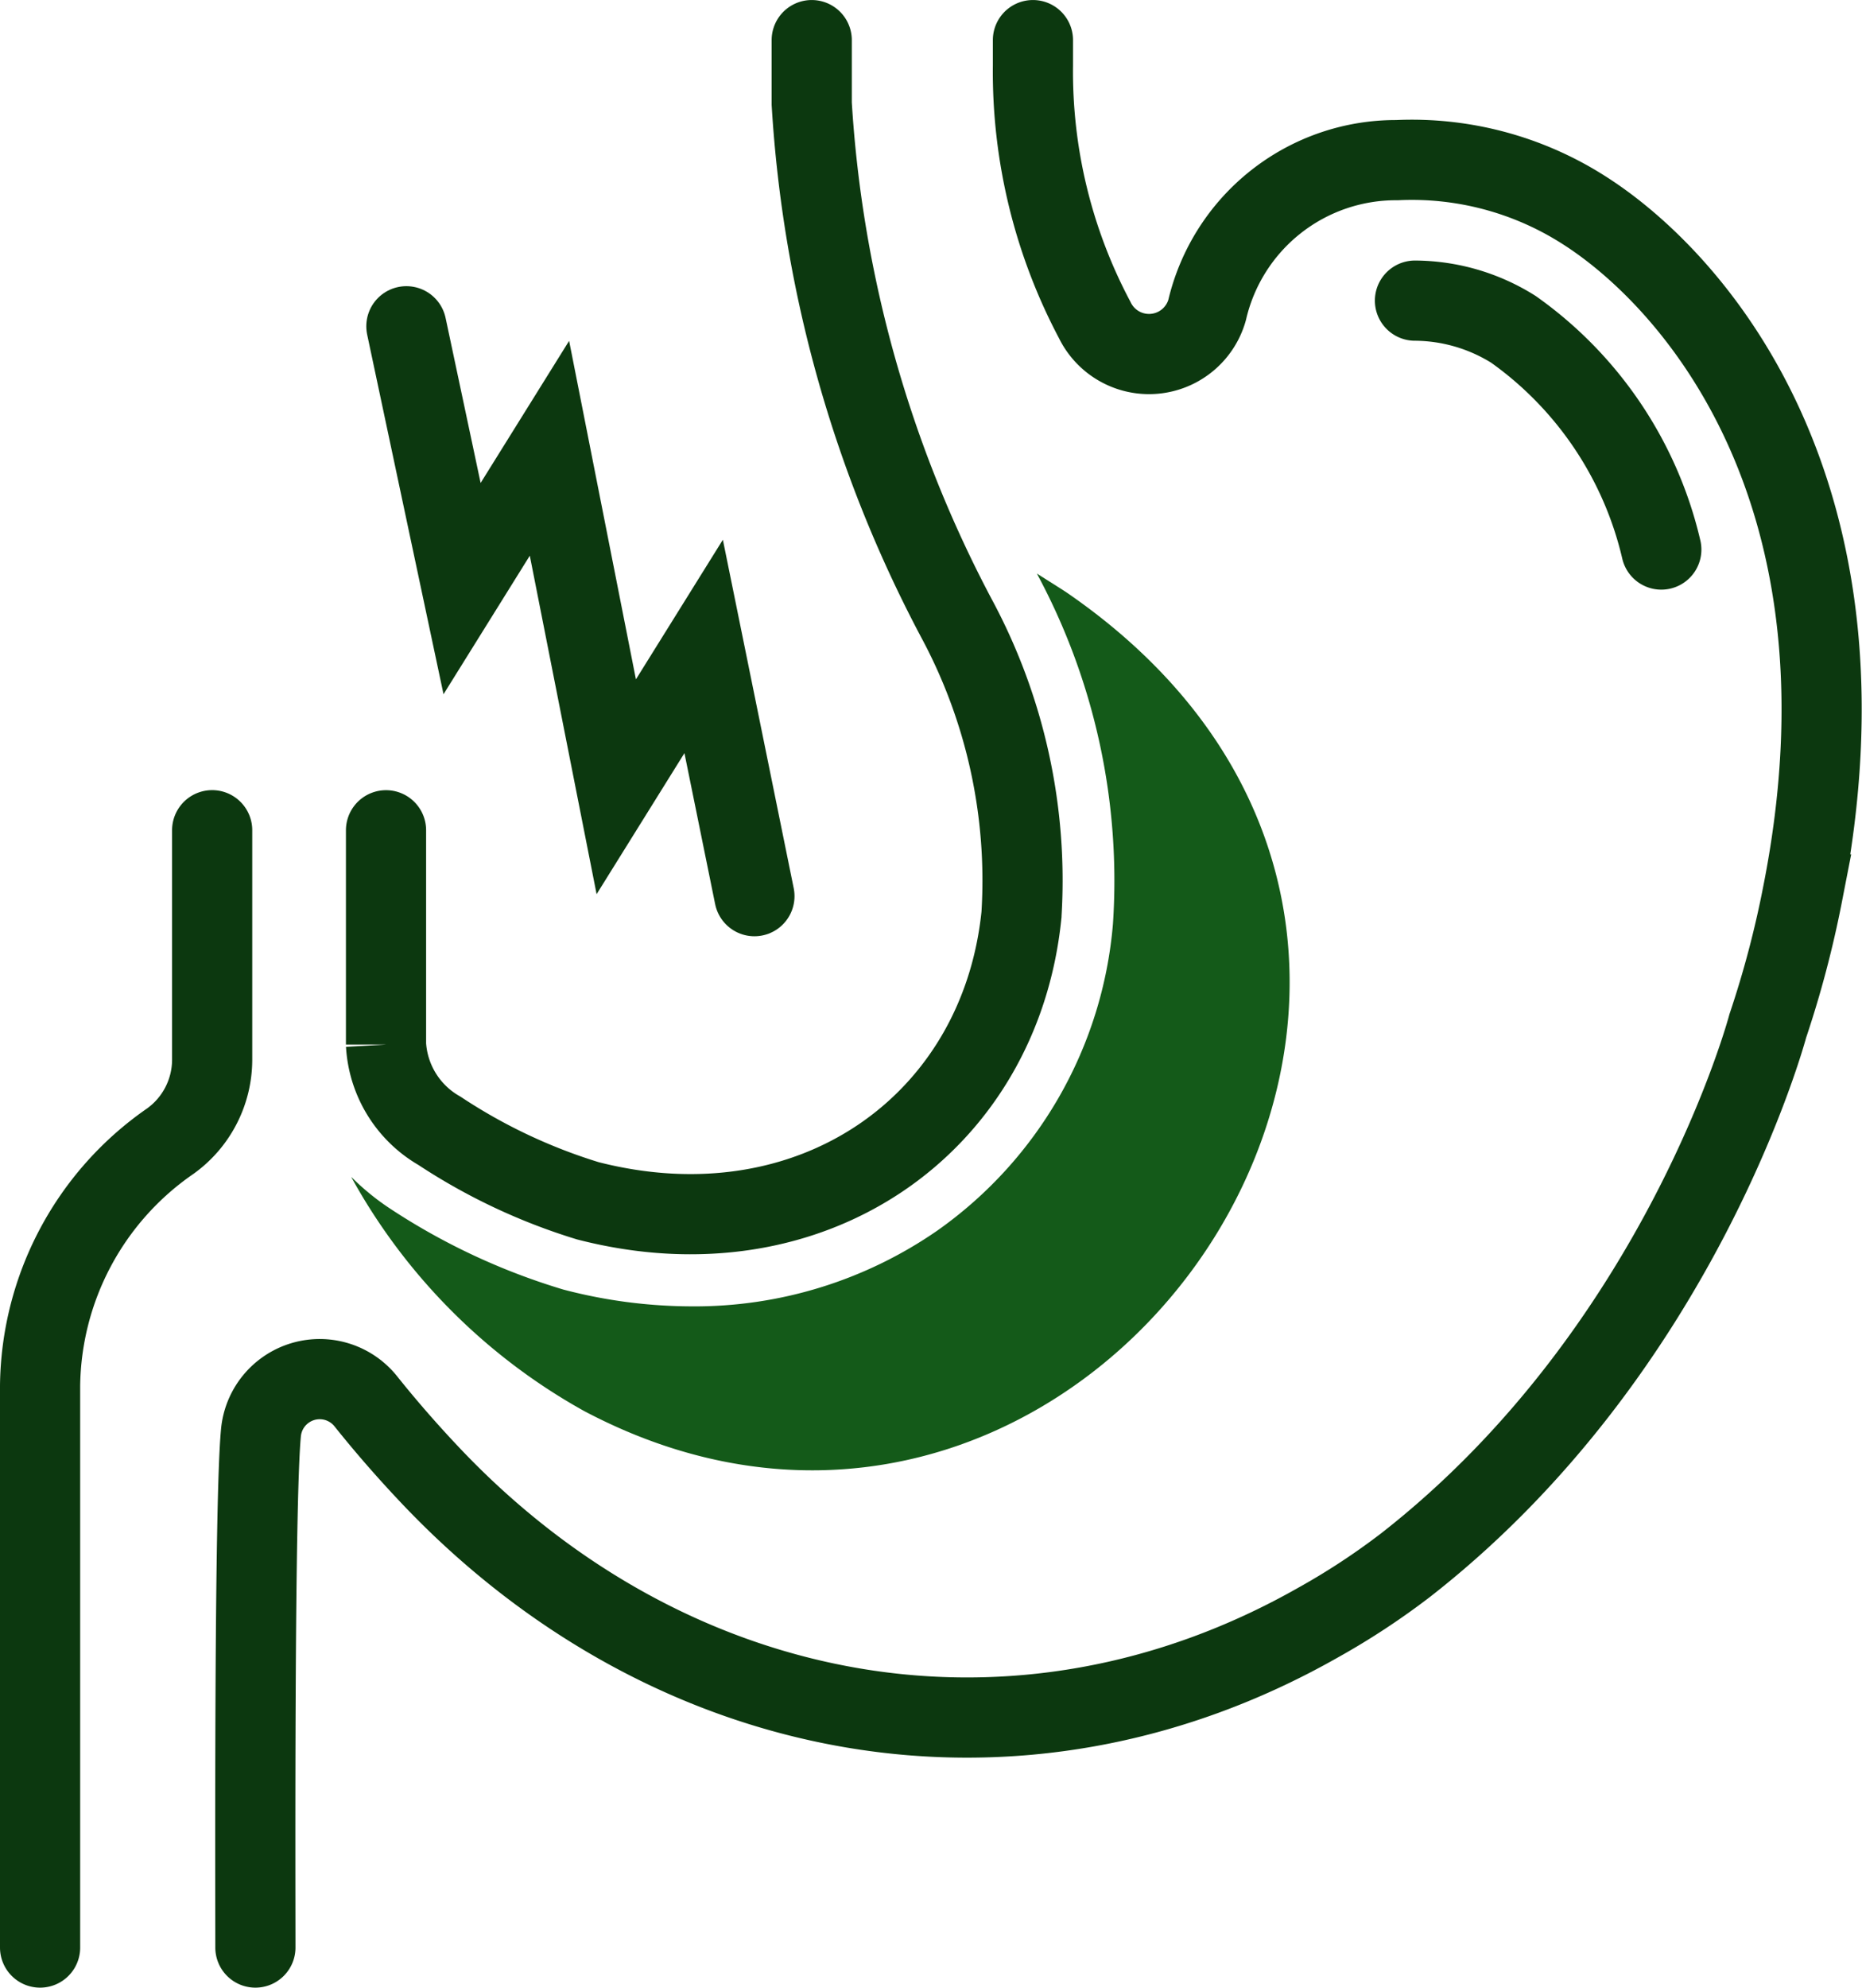 <svg xmlns="http://www.w3.org/2000/svg" width="69.677" height="74.346" viewBox="0 0 69.677 74.346">
  <g id="Сгруппировать_12269" data-name="Сгруппировать 12269" transform="translate(-1503.5 -943.154)">
    <g id="Сгруппировать_11752" data-name="Сгруппировать 11752" transform="translate(-260.205 314.678)">
      <path id="Контур_5269" data-name="Контур 5269" d="M1979.283,1443.891l2.084,9.812,3.27-5.249,2.5,12.661,3.27-5.249,1.9,9.341" transform="translate(-200.371 -803.211)" fill="none" stroke="#0c380f" stroke-linecap="round" stroke-miterlimit="10" stroke-width="3"/>
      <g id="Сгруппировать_11674" data-name="Сгруппировать 11674" transform="translate(576 -204)">
        <g id="Сгруппировать_11256" data-name="Сгруппировать 11256" transform="translate(1189.205 833.977)">
          <path id="Контур_5270" data-name="Контур 5270" d="M1998.386,1424.96v.95a19.8,19.8,0,0,0,2.308,9.511,2.259,2.259,0,0,0,4.209-.361,7.256,7.256,0,0,1,7.11-5.611,11.953,11.953,0,0,1,6.932,1.831c4.2,2.636,11.215,10.645,8.24,25.633a38.561,38.561,0,0,1-1.3,4.919s-3.207,12.087-13.546,20.162a26.889,26.889,0,0,1-3.287,2.159c-11.2,6.354-24.15,3.941-33.063-5.349-.861-.9-1.724-1.875-2.572-2.936a2.208,2.208,0,0,0-3.918,1.169c-.257,2.653-.209,16.891-.209,19.268" transform="translate(-1961.233 -1424.96)" fill="none" stroke="#0c380f" stroke-linecap="round" stroke-miterlimit="10" stroke-width="3"/>
          <path id="Контур_5271" data-name="Контур 5271" d="M2055.264,1451.506a13.98,13.98,0,0,0-5.532-8.235,6.993,6.993,0,0,0-3.686-1.075" transform="translate(-1994.597 -1432.452)" fill="none" stroke="#0c380f" stroke-linecap="round" stroke-miterlimit="10" stroke-width="3"/>
          <path id="Контур_5272" data-name="Контур 5272" d="M1977.937,1454.515v8.014a3.982,3.982,0,0,0,2,3.227,21.426,21.426,0,0,0,5.55,2.617c8.358,2.151,15.429-2.844,16.228-10.691a20.679,20.679,0,0,0-2.43-11.094,47.144,47.144,0,0,1-5.418-19.251v-2.377" transform="translate(-1964.992 -1424.96)" fill="none" stroke="#0c380f" stroke-linecap="round" stroke-miterlimit="10" stroke-width="3"/>
          <path id="Контур_5273" data-name="Контур 5273" d="M1955.039,1519.03v-21.008a11.269,11.269,0,0,1,4.876-9.157,3.754,3.754,0,0,0,1.563-3.027v-8.6" transform="translate(-1955.039 -1447.685)" fill="none" stroke="#0c380f" stroke-linecap="round" stroke-miterlimit="10" stroke-width="3"/>
          <path id="Контур_5274" data-name="Контур 5274" d="M2002.414,1460.964c-.108-.074-.549-.351-1.115-.709l.008.016a24.2,24.2,0,0,1,2.837,13.1,15.622,15.622,0,0,1-6.578,11.464,15.944,15.944,0,0,1-9.207,2.829,18.988,18.988,0,0,1-4.73-.615l-.06-.016a24.582,24.582,0,0,1-6.552-3.077,9.206,9.206,0,0,1-1.359-1.118h-.01a22.3,22.3,0,0,0,8.706,8.74C2003.6,1501.757,2021.928,1474.375,2002.414,1460.964Z" transform="translate(-1963.998 -1440.302)" fill="#145a19"/>
        </g>
      </g>
    </g>
  </g>
</svg>
